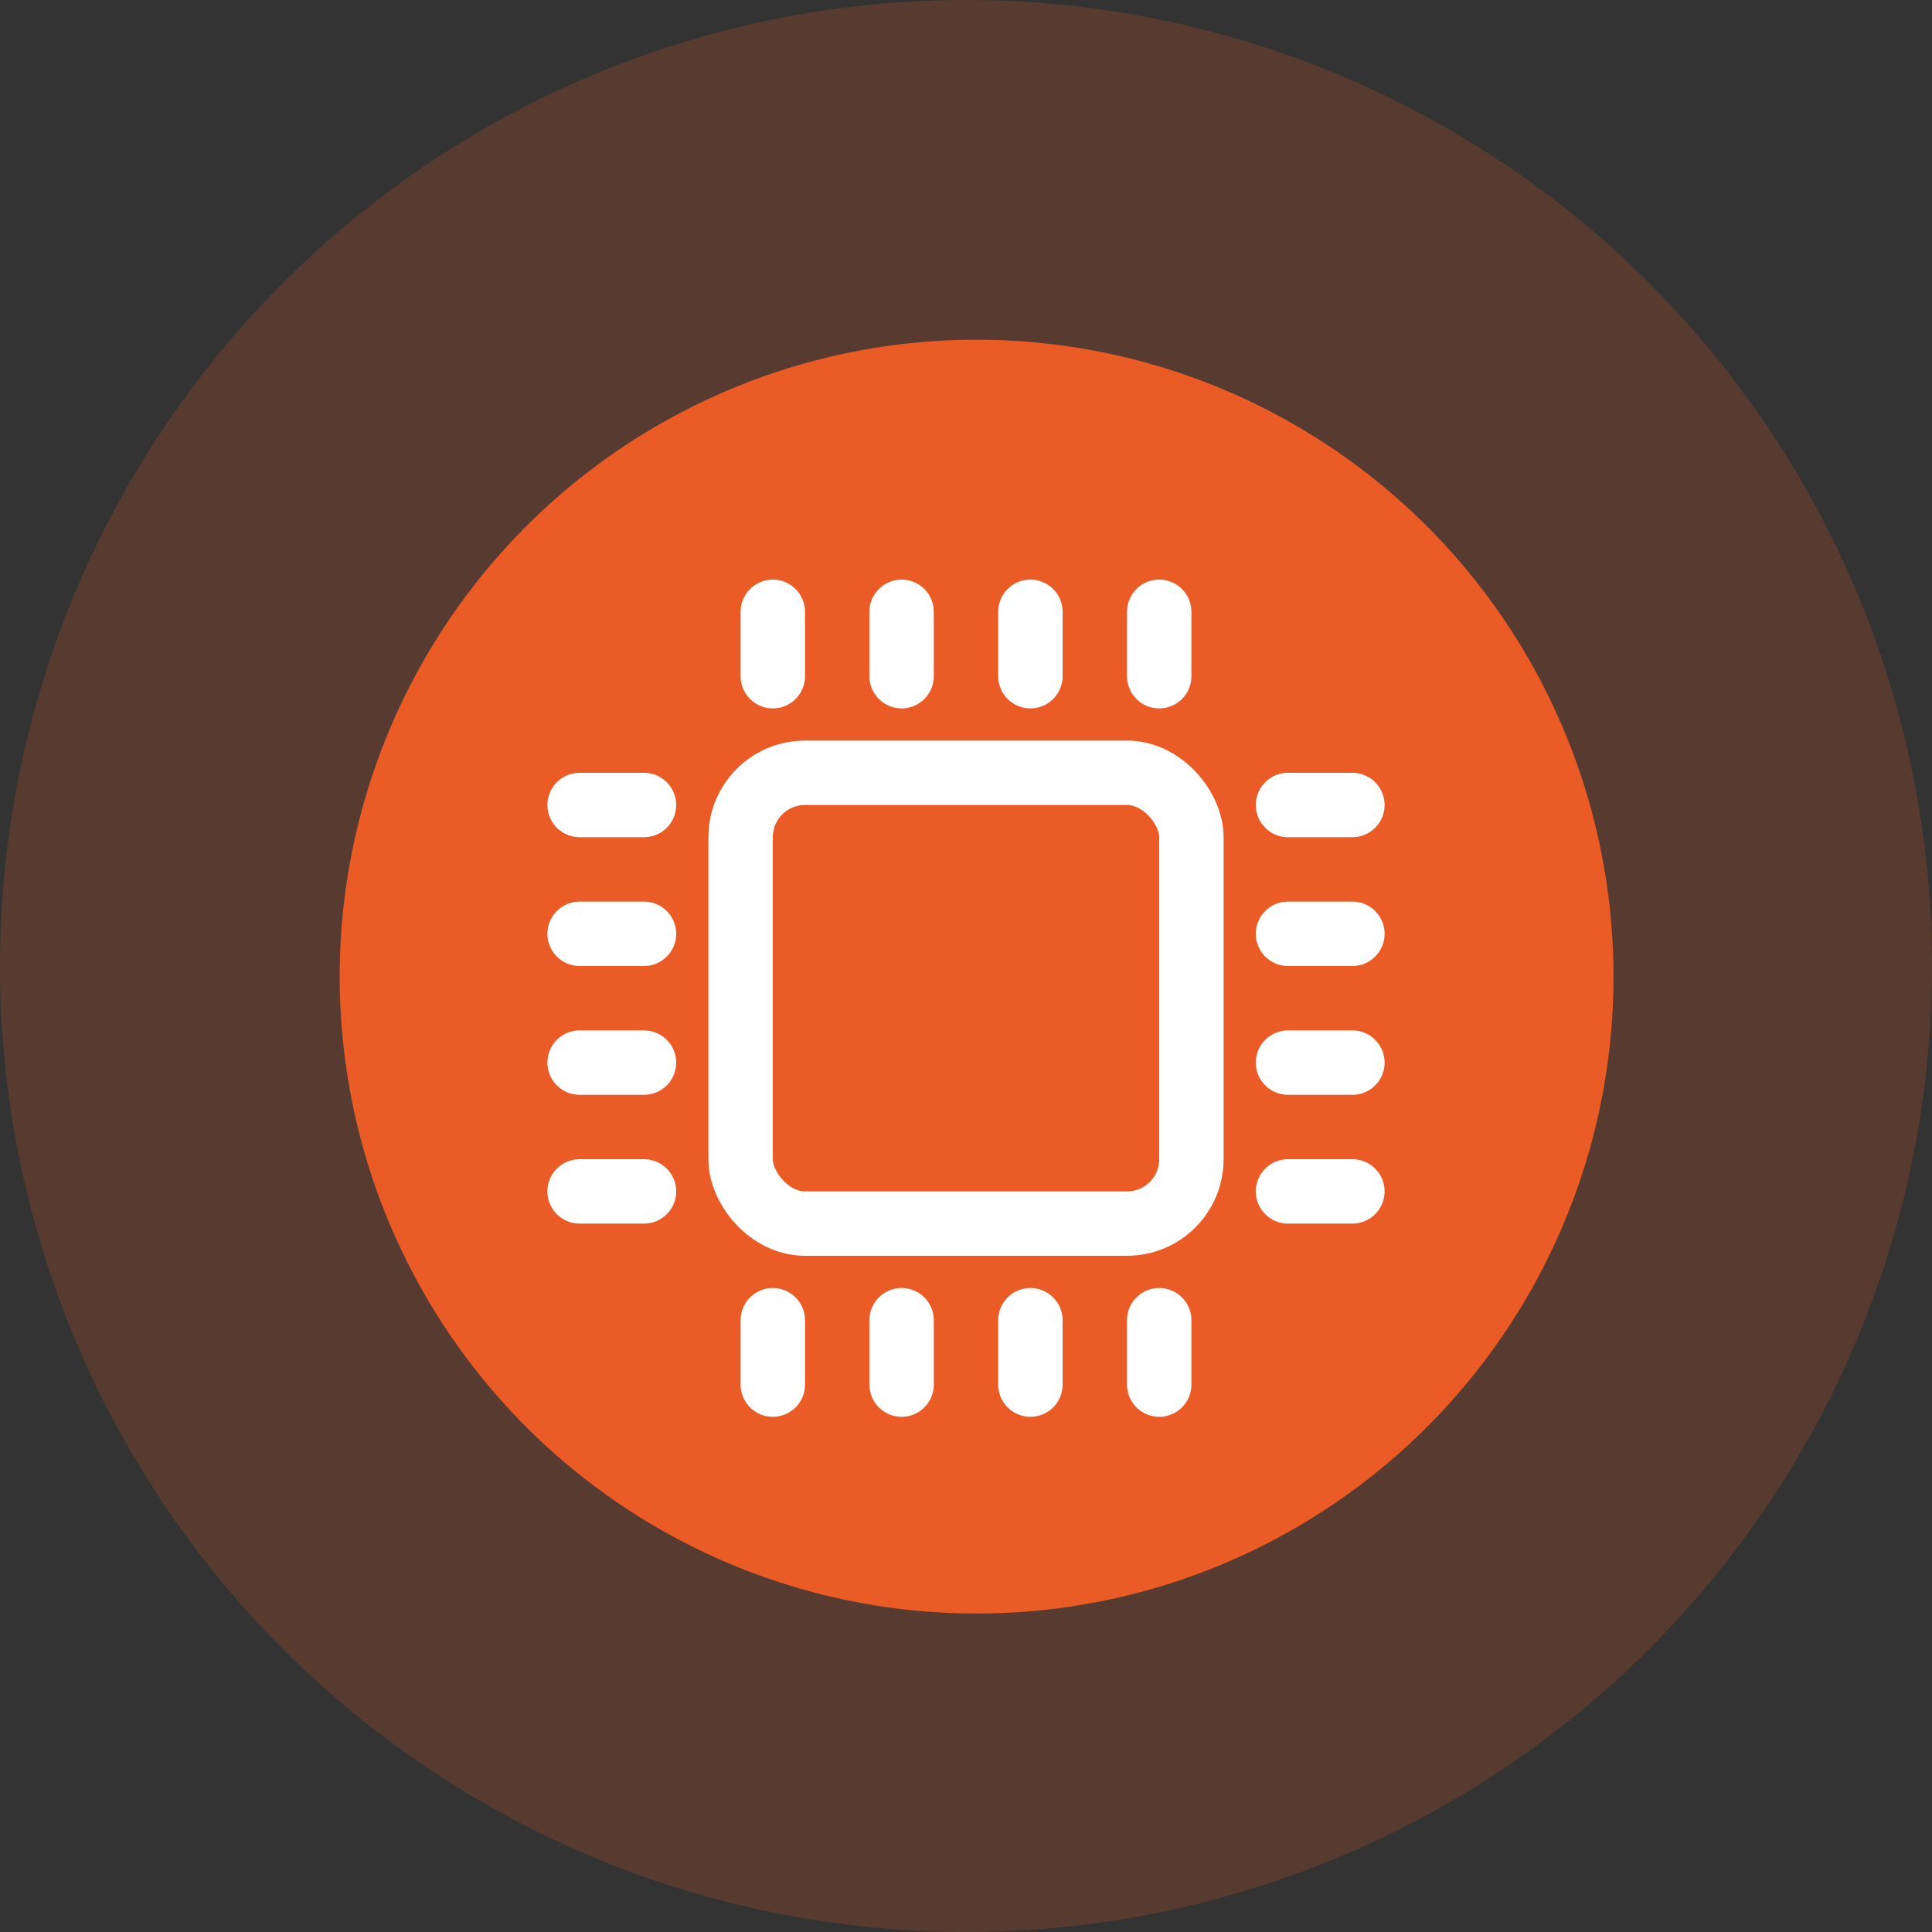<svg width="60" height="60" viewBox="0 0 60 60" fill="none" xmlns="http://www.w3.org/2000/svg">
<rect x="0" y="0" width="60" height="60" fill="#333333" stroke="none"/>
<circle opacity="0.2" cx="30" cy="30" r="30" fill="#EB5B25"/>
<ellipse cx="19.78" cy="19.78" rx="19.78" ry="19.78" transform="translate(10.549 10.55)" fill="#EB5B25"/>
<rect x="1" y="1" width="14" height="14" rx="2" transform="translate(22 23)" stroke="white" stroke-width="2"/>
<line x1="1" y1="-1" x2="3" y2="-1" transform="translate(23 18) rotate(90)" stroke="white" stroke-width="2" stroke-linecap="round"/>
<line x1="1" y1="-1" x2="3" y2="-1" transform="translate(27 18) rotate(90)" stroke="white" stroke-width="2" stroke-linecap="round"/>
<line x1="1" y1="-1" x2="3" y2="-1" transform="translate(31 18) rotate(90)" stroke="white" stroke-width="2" stroke-linecap="round"/>
<line x1="1" y1="-1" x2="3" y2="-1" transform="translate(35 18) rotate(90)" stroke="white" stroke-width="2" stroke-linecap="round"/>
<line x1="1" y1="-1" x2="3" y2="-1" transform="translate(23 40) rotate(90)" stroke="white" stroke-width="2" stroke-linecap="round"/>
<line x1="1" y1="-1" x2="3" y2="-1" transform="translate(27 40) rotate(90)" stroke="white" stroke-width="2" stroke-linecap="round"/>
<line x1="1" y1="-1" x2="3" y2="-1" transform="translate(31 40) rotate(90)" stroke="white" stroke-width="2" stroke-linecap="round"/>
<line x1="1" y1="-1" x2="3" y2="-1" transform="translate(35 40) rotate(90)" stroke="white" stroke-width="2" stroke-linecap="round"/>
<line x1="1" y1="-1" x2="3" y2="-1" transform="translate(21 24) rotate(-180)" stroke="white" stroke-width="2" stroke-linecap="round"/>
<line x1="1" y1="-1" x2="3" y2="-1" transform="translate(21 28) rotate(-180)" stroke="white" stroke-width="2" stroke-linecap="round"/>
<line x1="1" y1="-1" x2="3" y2="-1" transform="translate(21 32) rotate(-180)" stroke="white" stroke-width="2" stroke-linecap="round"/>
<line x1="1" y1="-1" x2="3" y2="-1" transform="translate(21 36) rotate(-180)" stroke="white" stroke-width="2" stroke-linecap="round"/>
<line x1="1" y1="-1" x2="3" y2="-1" transform="translate(43 24) rotate(-180)" stroke="white" stroke-width="2" stroke-linecap="round"/>
<line x1="1" y1="-1" x2="3" y2="-1" transform="translate(43 28) rotate(-180)" stroke="white" stroke-width="2" stroke-linecap="round"/>
<line x1="1" y1="-1" x2="3" y2="-1" transform="translate(43 32) rotate(-180)" stroke="white" stroke-width="2" stroke-linecap="round"/>
<line x1="1" y1="-1" x2="3" y2="-1" transform="translate(43 36) rotate(-180)" stroke="white" stroke-width="2" stroke-linecap="round"/>
</svg>
